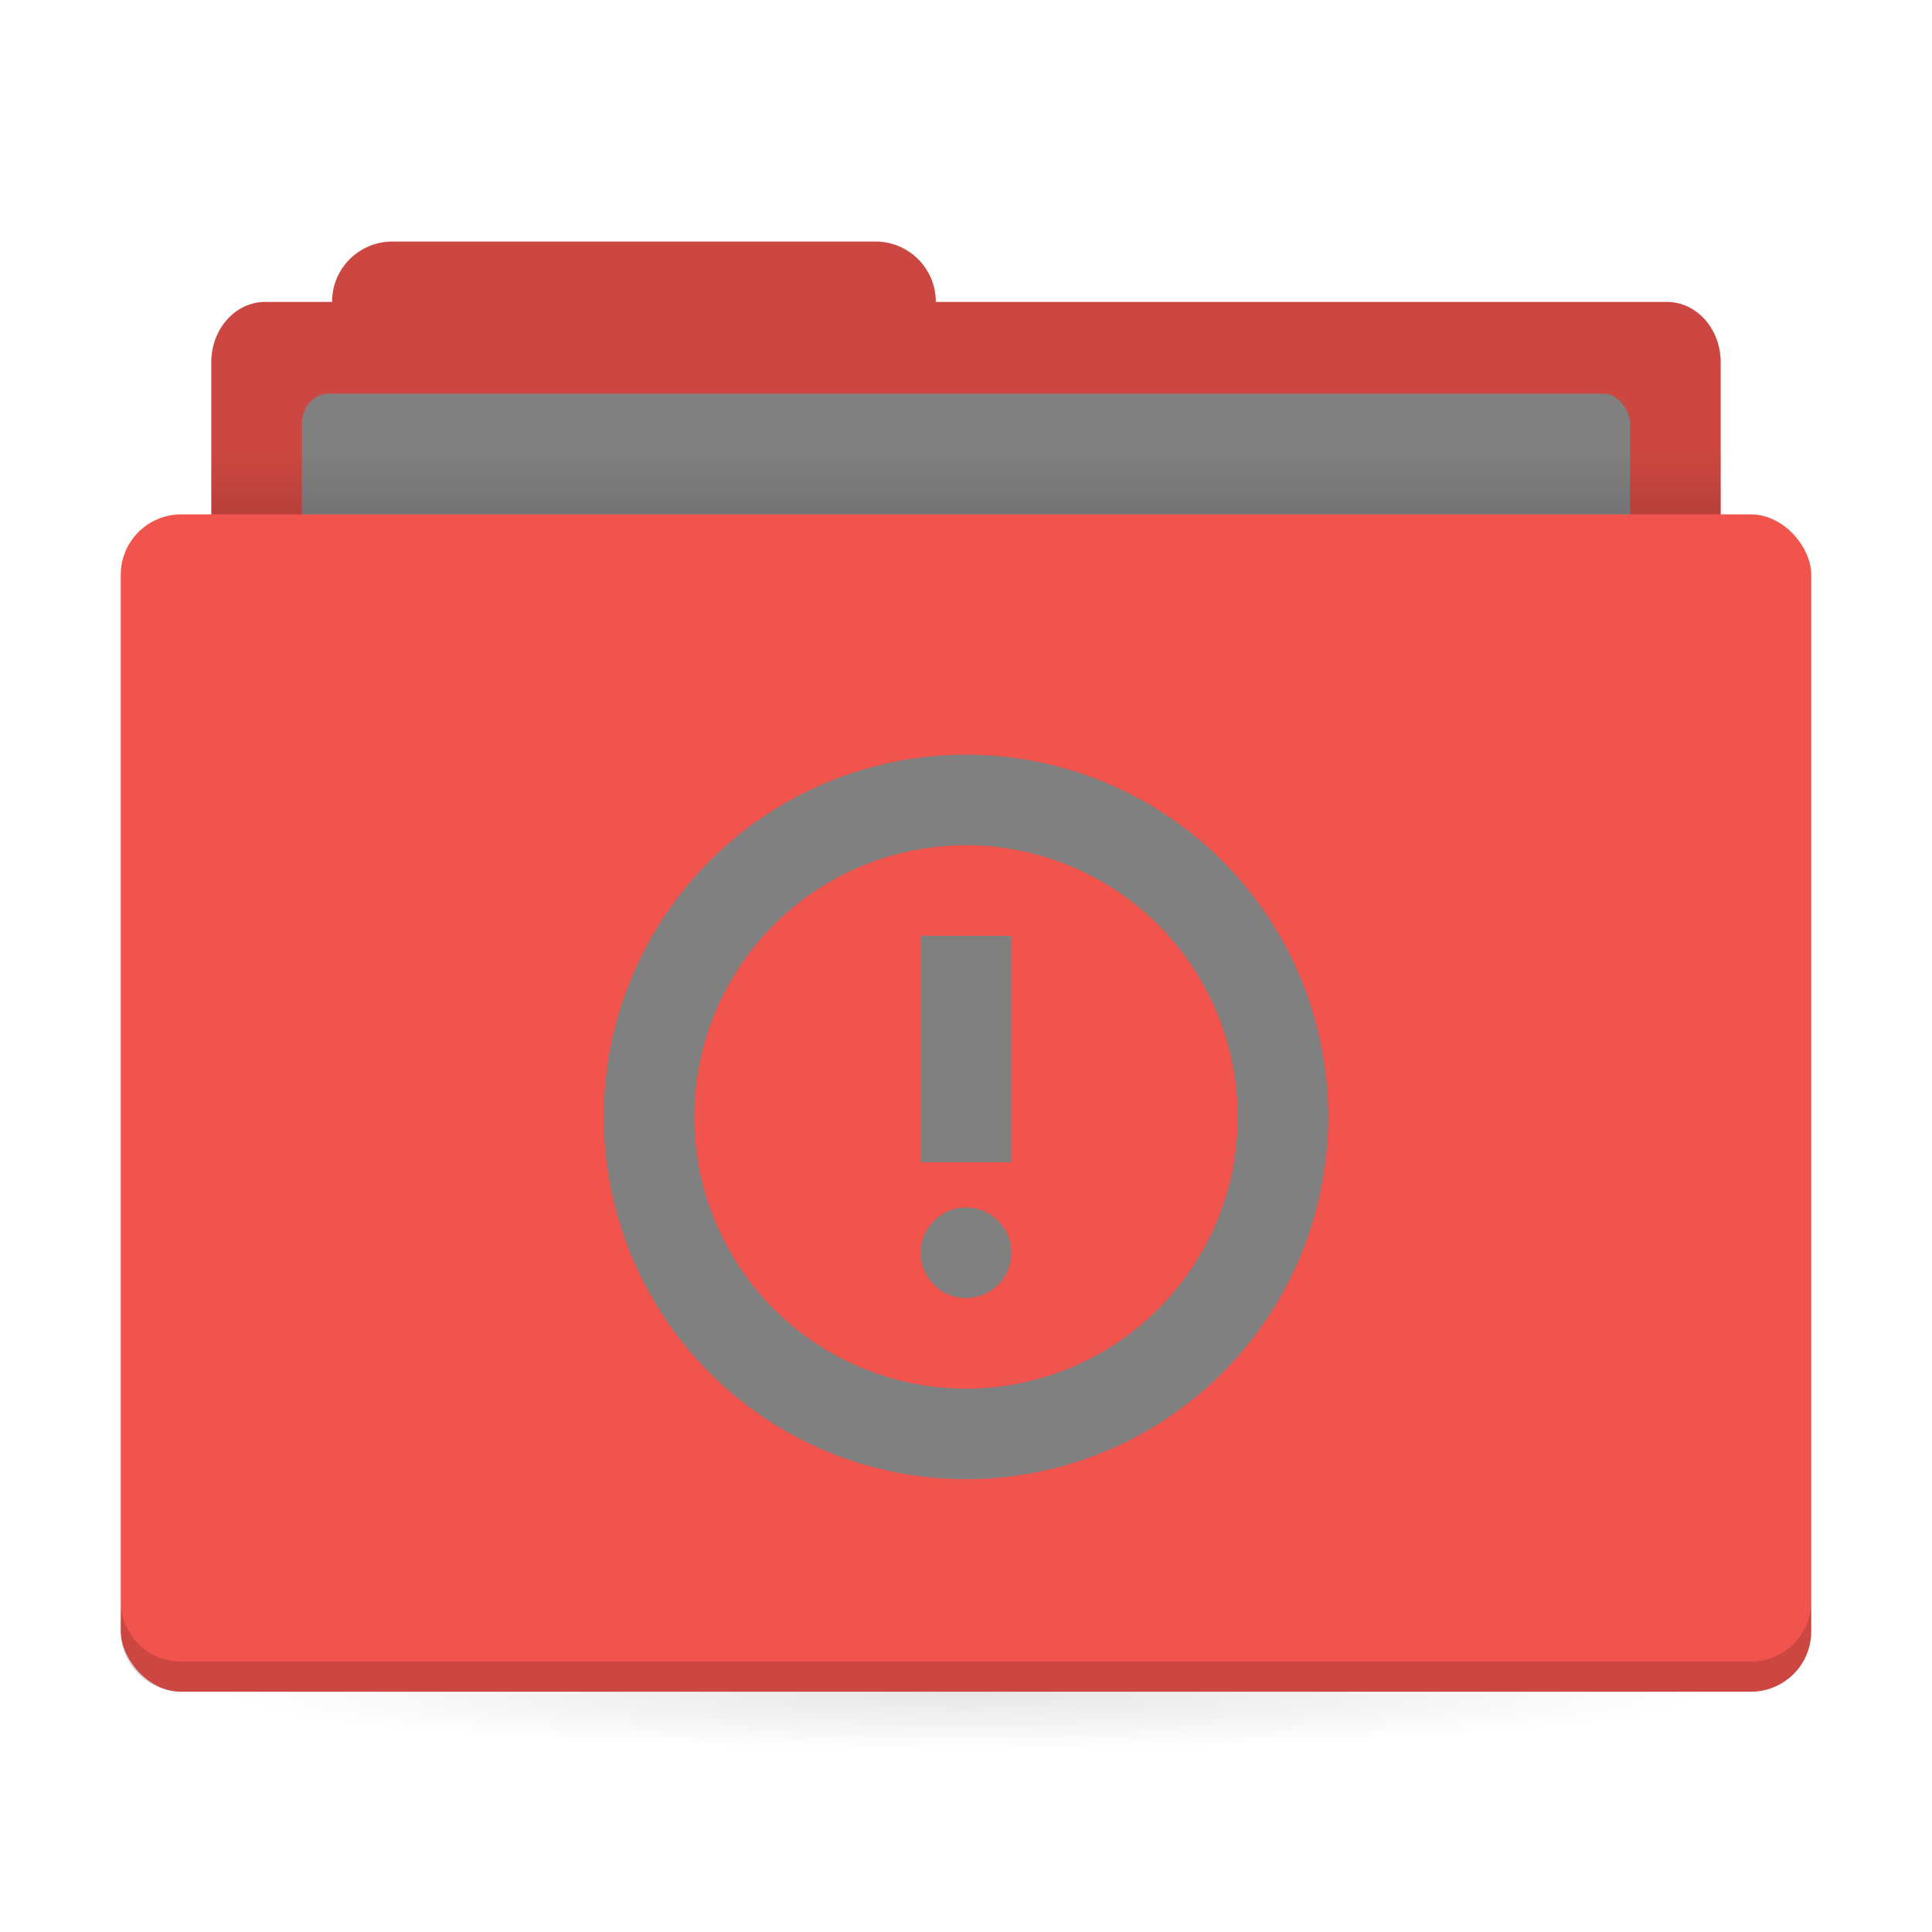 <svg width="64" height="64" version="1.1" id="svg6" xmlns:xlink="http://www.w3.org/1999/xlink" xmlns="http://www.w3.org/2000/svg" xmlns:svg="http://www.w3.org/2000/svg">
 <defs id="defs2">
  <linearGradient id="a">
   <stop offset="0" id="stop1" />
   <stop stop-opacity="0" offset="1" id="stop2" />
  </linearGradient>
  <linearGradient id="c" x1="31" x2="31" y1="1005.4" y2="1003.4" gradientTransform="matrix(0.926,0,0,1,2.37,-988.36)" gradientUnits="userSpaceOnUse" xlink:href="#a" />
  <radialGradient id="b" cx="32" cy="1021.9" r="25" gradientTransform="matrix(-1,0,0,-0.08,64,137.74)" gradientUnits="userSpaceOnUse" xlink:href="#a" />
  <filter style="color-interpolation-filters:sRGB" id="filter8" x="-0.036" y="-0.036" width="1.072" height="1.072">
   <feGaussianBlur stdDeviation="0.359" id="feGaussianBlur8" />
  </filter>
 </defs>
 <g id="g6">
  <g transform="translate(0,-988.36)" stroke-width="1.424" id="g3">
   <path transform="translate(0,988.36)" d="m 13,8.002 c -1.108,0 -2,0.892 -2,2 H 8.785 C 7.796,10.002 7,10.894 7,12.002 v 6 c 0,1.108 0.796,2 1.785,2 h 46.43 c 0.989,0 1.785,-0.892 1.785,-2 v -6 c 0,-1.108 -0.796,-2 -1.785,-2 h -24.215 c 0,-1.108 -0.892,-2 -2,-2 h -16 z" fill="#f0544c" id="path2" />
   <path transform="translate(0,988.36)" d="m 13,8.002 c -1.108,0 -2,0.892 -2,2 H 8.785 C 7.796,10.002 7,10.894 7,12.002 v 6 c 0,1.108 0.796,2 1.785,2 h 46.43 c 0.989,0 1.785,-0.892 1.785,-2 v -6 c 0,-1.108 -0.796,-2 -1.785,-2 h -24.215 c 0,-1.108 -0.892,-2 -2,-2 h -16 z" opacity="0.15" id="path3" />
   <rect x="10" y="1001.4" width="44" height="7" rx="0.88" ry="1" fill="#808080" id="rect3" />
  </g>
  <rect x="7" y="15.04" width="50" height="2" ry="0" fill="url(#c)" opacity="0.1" stroke-width="1.409" id="rect4" style="fill:url(#c)" />
  <rect x="7" y="56.04" width="50" height="5" ry="0" fill="url(#b)" opacity="0.1" stroke-width="1.409" id="rect5" style="fill:url(#b)" />
  <rect x="4" y="17.04" width="56" height="39" rx="2" ry="2" fill="#f0544c" stroke-width="1.424" id="rect6" />
  <path d="m 4,53.039 v 1 c 0,1.108 0.892,2 2,2 h 52 c 1.108,0 2,-0.892 2,-2 v -1 c 0,1.108 -0.892,2 -2,2 H 6 c -1.108,0 -2,-0.892 -2,-2 z" opacity="0.15" stroke-width="1.424" id="path6" />
  <path id="path7" class="ColorScheme-Text" d="M 32,25 A 12,12 0 0 0 20,37 12,12 0 0 0 32,49 12,12 0 0 0 44,37 12,12 0 0 0 32,25 Z m 0,3 a 9,9 0 0 1 9,9 9,9 0 0 1 -9,9 9,9 0 0 1 -9,-9 9,9 0 0 1 9,-9 z m -1.5,3 h 3 v 7.5 h -3 z m 1.5,9 c 0.828,0 1.5,0.672 1.5,1.5 0,0.828 -0.672,1.5 -1.5,1.5 -0.828,0 -1.5,-0.672 -1.5,-1.5 0,-0.828 0.672,-1.5 1.5,-1.5 z" style="color:#727272;opacity:0.15;fill:#000000;fill-opacity:1;stroke-width:1.5;filter:url(#filter8)" />
  <path id="path8" class="ColorScheme-Text" d="M 32,25 A 12,12 0 0 0 20,37 12,12 0 0 0 32,49 12,12 0 0 0 44,37 12,12 0 0 0 32,25 Z m 0,3 a 9,9 0 0 1 9,9 9,9 0 0 1 -9,9 9,9 0 0 1 -9,-9 9,9 0 0 1 9,-9 z m -1.5,3 h 3 v 7.5 h -3 z m 1.5,9 c 0.828,0 1.5,0.672 1.5,1.5 0,0.828 -0.672,1.5 -1.5,1.5 -0.828,0 -1.5,-0.672 -1.5,-1.5 0,-0.828 0.672,-1.5 1.5,-1.5 z" style="color:#727272;fill:#808080;fill-opacity:1;stroke-width:1.5" />
 </g>
</svg>
